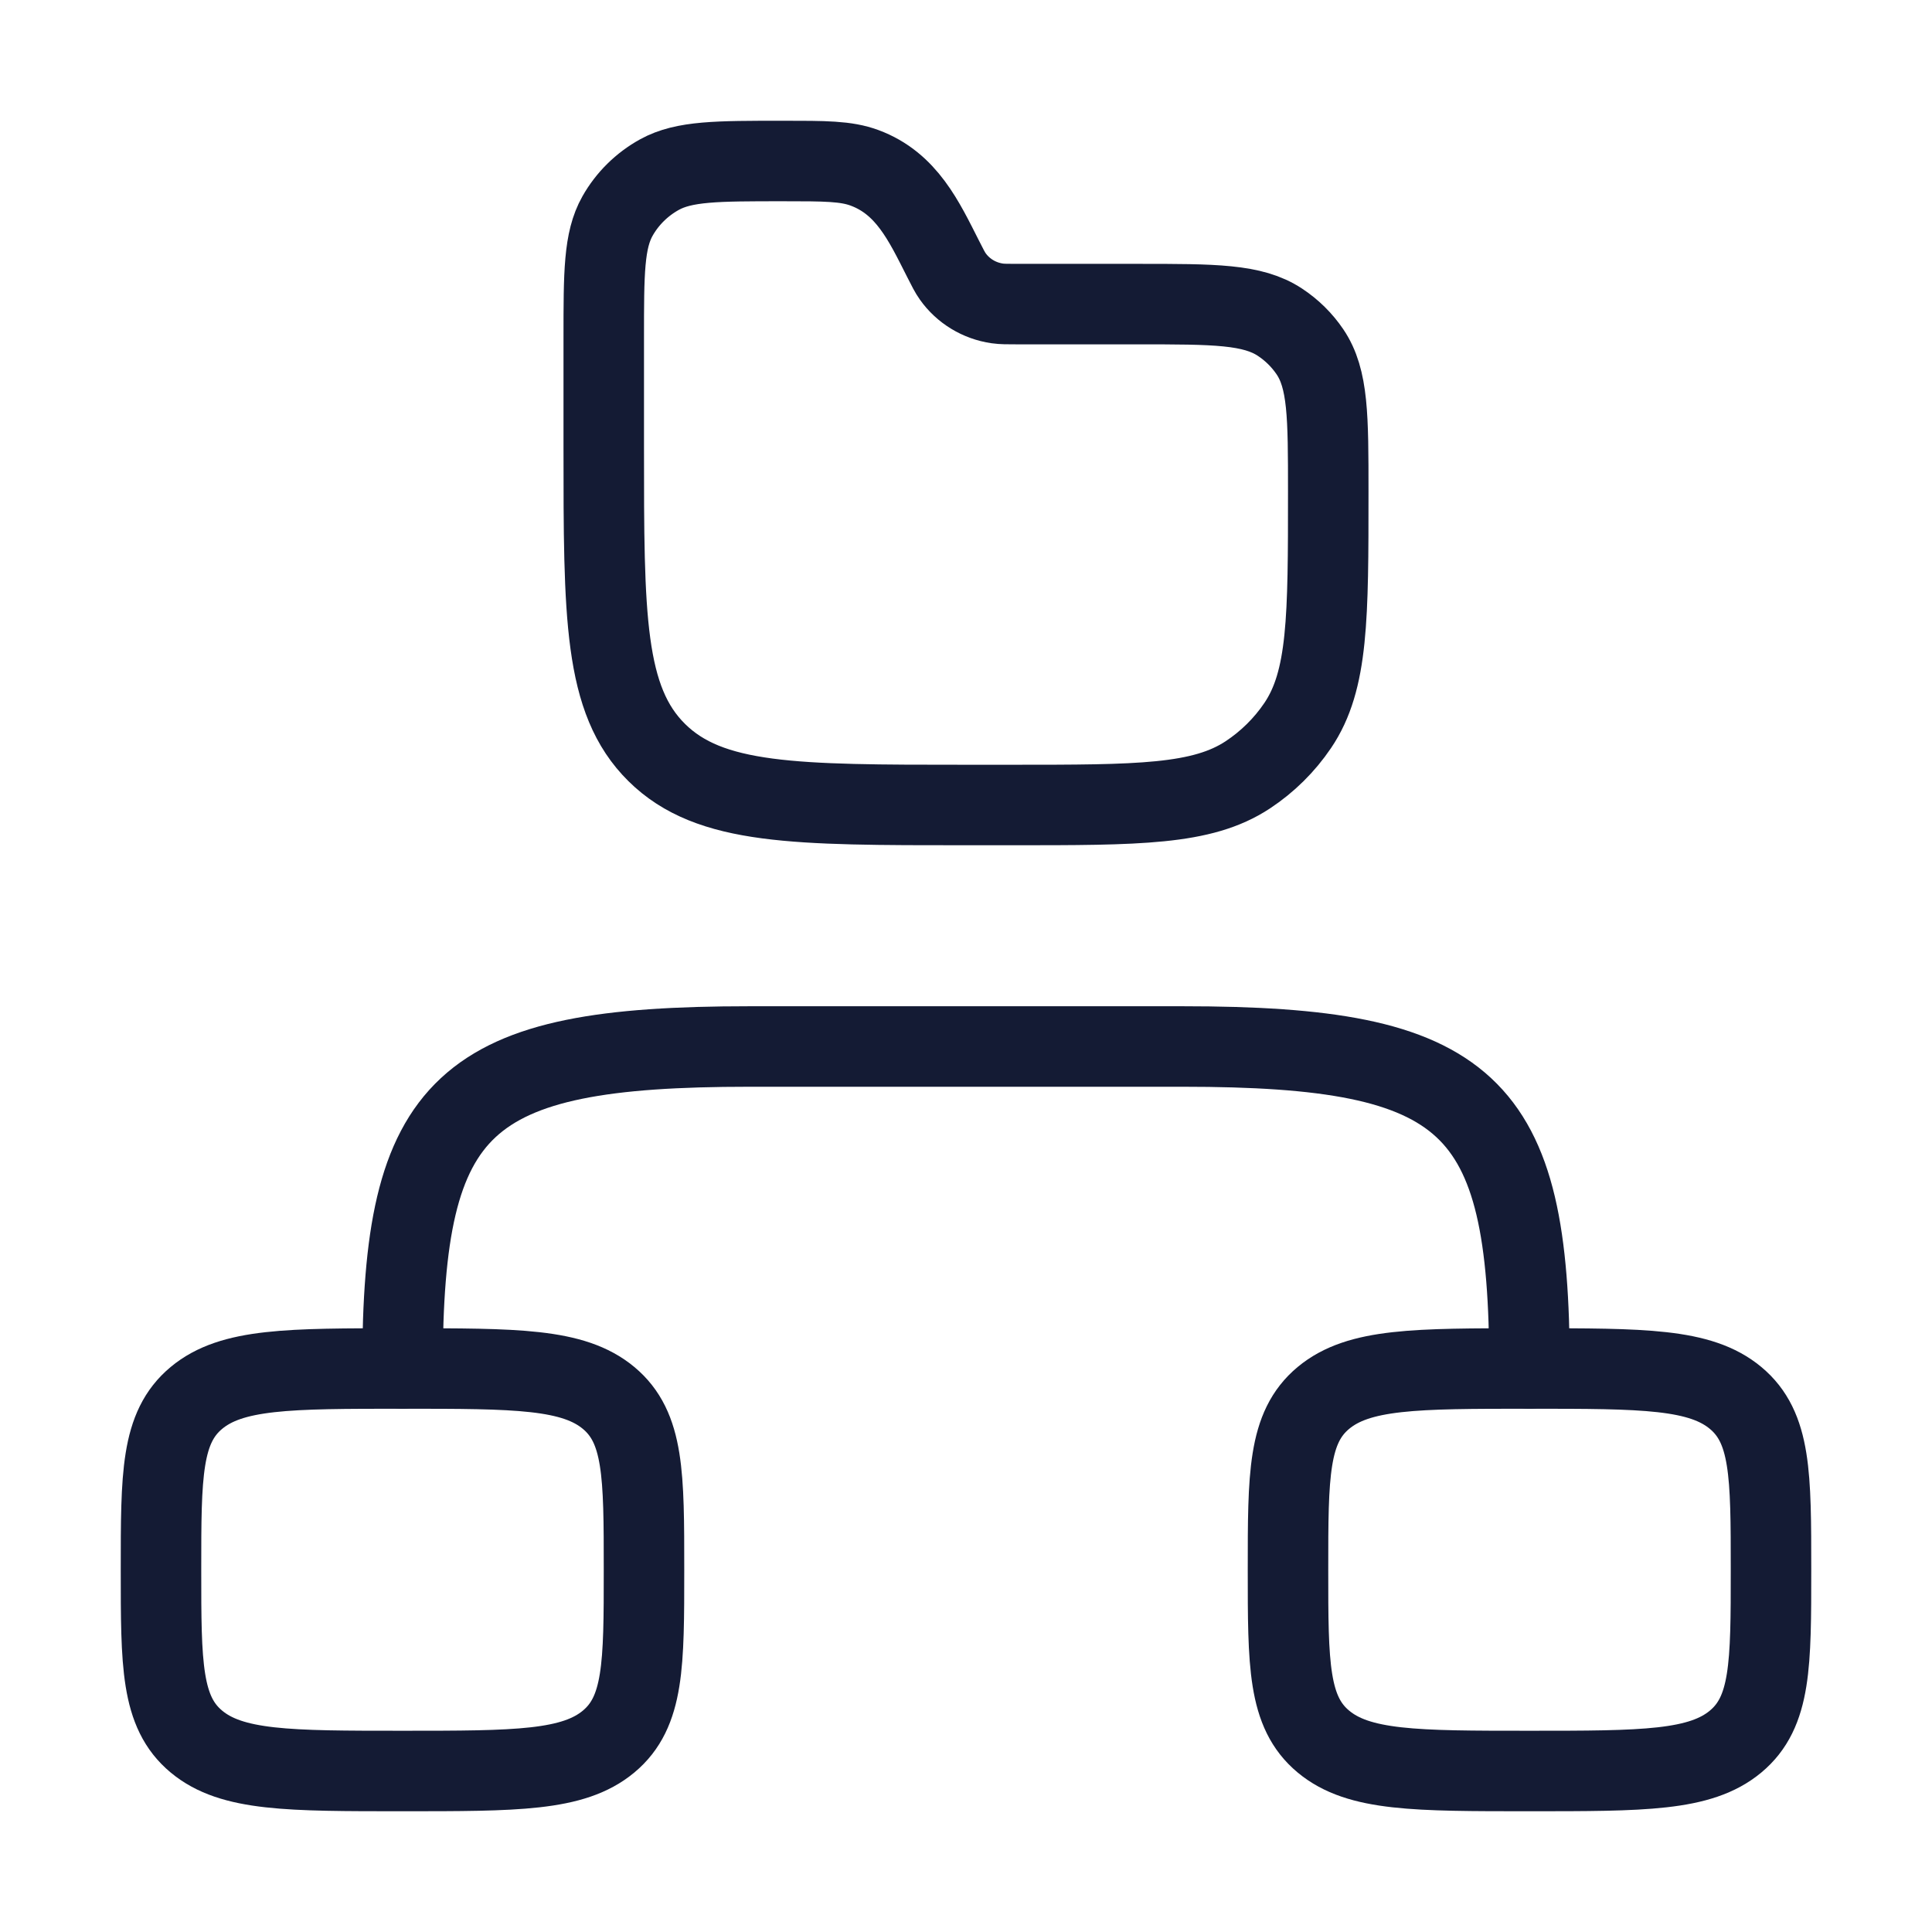 <svg width="72" height="72" viewBox="0 0 72 72" fill="none" xmlns="http://www.w3.org/2000/svg">
<path d="M6 58.5C6 54.965 6 53.197 7.318 52.098C8.636 51 10.757 51 15 51C19.243 51 21.364 51 22.682 52.098C24 53.197 24 54.965 24 58.5C24 62.035 24 63.803 22.682 64.902C21.364 66 19.243 66 15 66C10.757 66 8.636 66 7.318 64.902C6 63.803 6 62.035 6 58.5Z" stroke="#141B34" stroke-width="3"/>
<path d="M48 58.5C48 54.965 48 53.197 49.318 52.098C50.636 51 52.757 51 57 51C61.243 51 63.364 51 64.682 52.098C66 53.197 66 54.965 66 58.5C66 62.035 66 63.803 64.682 64.902C63.364 66 61.243 66 57 66C52.757 66 50.636 66 49.318 64.902C48 63.803 48 62.035 48 58.5Z" stroke="#141B34" stroke-width="3"/>
<path d="M57 51C57 41.072 54.769 39 44.077 39H27.923C17.231 39 15 41.072 15 51" stroke="#141B34" stroke-width="3" stroke-linecap="round" stroke-linejoin="round"/>
<path d="M36 30H37.688C42.428 30 44.798 30 46.5 28.877C47.237 28.39 47.87 27.765 48.362 27.037C49.5 25.356 49.5 23.015 49.5 18.333C49.5 15.524 49.5 14.12 48.818 13.111C48.522 12.674 48.142 12.299 47.7 12.008C46.679 11.333 45.257 11.333 42.413 11.333H37.928C37.538 11.333 37.343 11.333 37.164 11.307C36.493 11.21 35.894 10.846 35.508 10.302C35.404 10.157 35.318 9.986 35.145 9.644C34.436 8.245 33.789 6.836 32.219 6.255C31.531 6 30.746 6 29.175 6C26.723 6 25.496 6 24.576 6.507C23.921 6.869 23.379 7.403 23.013 8.051C22.5 8.959 22.5 10.17 22.5 12.592V16.667C22.5 22.952 22.5 26.095 24.477 28.047C26.454 30 29.636 30 36 30Z" stroke="#141B34" stroke-width="3" stroke-linecap="round"/>
</svg>

